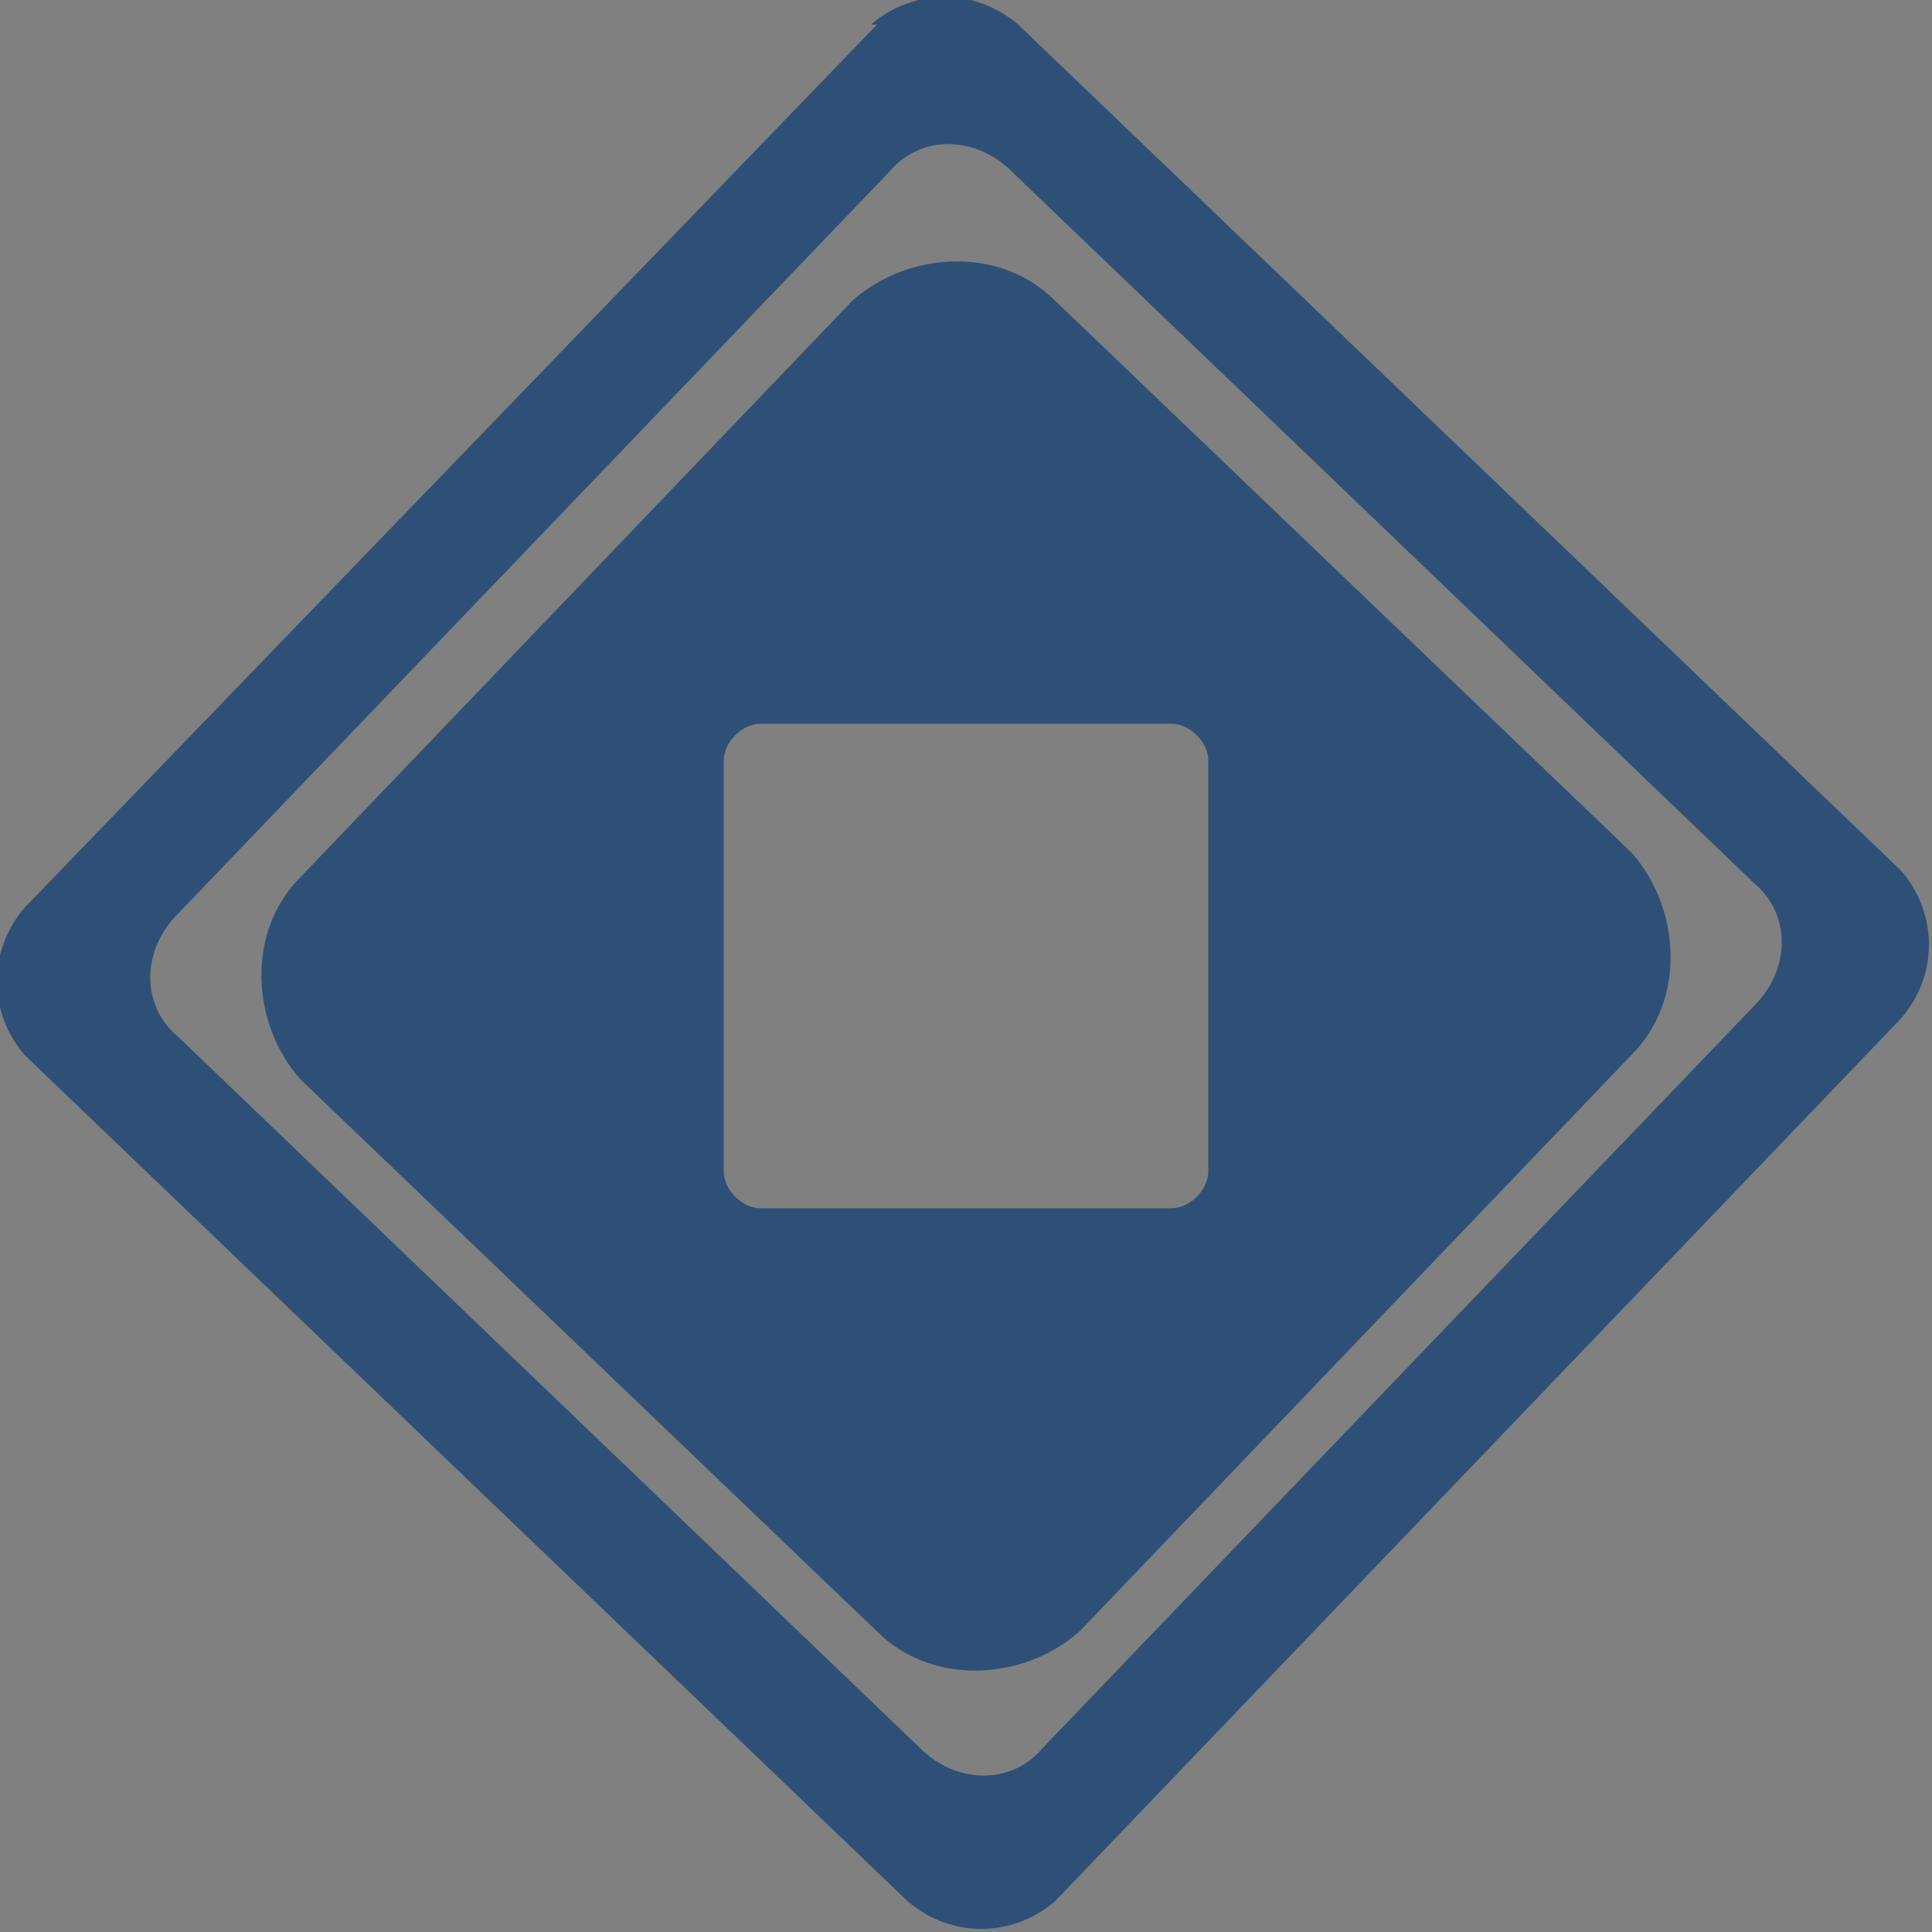 <?xml version="1.0" encoding="UTF-8"?>
<svg id="Layer_1" xmlns="http://www.w3.org/2000/svg" xmlns:xlink="http://www.w3.org/1999/xlink" version="1.1" viewBox="0 0 31.5 31.5">
  <rect x="0" y="0" width="31.5" height="31.5" fill="#808080" stroke="none"/>
  <!-- Generator: Adobe Illustrator 29.1.0, SVG Export Plug-In . SVG Version: 2.1.0 Build 142)  -->
  <defs>
    <style>
      .st0 {
        fill: #00ae80;
      }

      .st1 {
        fill: url(#radial-gradient);
      }

      .st2 {
        fill: #1a4438;
      }

      .st3 {
        fill: #2e5077;
      }

      .st4 {
        fill: #f6f4f0;
      }
    </style>
    <radialGradient id="radial-gradient" cx="672.8" cy="305" fx="672.8" fy="305" r="125.2" gradientTransform="translate(0 -661.3)" gradientUnits="userSpaceOnUse">
      <stop offset="0" stop-color="#f6f4f0"/>
      <stop offset="1" stop-color="#2e5077"/>
    </radialGradient>
  </defs>
  <path class="st3" d="M-27.8-320.9h15.8c6.2,0,9.3,2.9,9.3,8.7s-.4,4.4-1.3,5.6c-.9,1.2-2.2,2.1-4.1,2.6v.2c1.3.3,2.3.8,3.1,1.3s1.4,1.4,1.8,2.5.7,2.6.7,4.5c0,3.1-.8,5.5-2.3,7s-4,2.3-7.2,2.3h-15.7v-34.7h0ZM-13.9-307.3c.3-.1.6-.4.7-.8s.2-1.1.2-2,0-1.7-.2-2.1c0-.4-.4-.6-.7-.8-.3-.1-.9-.2-1.8-.2h-2v6h2c.8,0,1.4,0,1.8-.2h0ZM-13.9-294c.3-.1.6-.4.7-.8s.2-1.1.2-2.2,0-1.7-.2-2.1c0-.4-.4-.7-.7-.8s-.9-.2-1.8-.2h-2v6.4h2c.8,0,1.4,0,1.8-.2h0ZM18.2-286c-1.5.2-3,.2-4.3.2-3.9,0-6.8-.5-8.6-1.6-1.8-1.1-3-2.8-3.6-5.2s-.9-6.1-.9-10.9.3-8.5.9-10.9c.6-2.4,1.8-4.2,3.7-5.2,1.8-1.1,4.7-1.6,8.6-1.6s2.8,0,4.3.2,2.7.4,3.6.7v7.4c-2.9-.2-4.8-.4-5.5-.4-1.8,0-3,.2-3.6.6-.6.4-1,1.2-1.2,2.4s-.2,3.5-.2,6.9,0,5.7.2,6.9.5,2,1.2,2.4c.6.4,1.8.6,3.6.6s3.8-.1,5.7-.4v7.4c-.9.2-2.2.4-3.7.6h-.2ZM26.2-287.6c-1-1.3-1.5-3.3-1.5-6s.2-3.6.6-4.7c.4-1.1,1.2-1.9,2.2-2.4s2.6-.7,4.7-.7,3,0,5,.2v-1c0-1,0-1.7-.3-2.1s-.6-.6-1.2-.7-1.7-.1-3.3-.1-4.1.1-6.6.3v-6.6c3.3-.5,6.5-.8,9.5-.8s5.9.4,7.5,1.1,2.7,1.9,3.2,3.3c.5,1.5.7,3.6.7,6.3v15.4h-9.3l-.2-2.8h-.5c-.7,1.2-1.6,2.1-2.5,2.5-.9.5-2,.7-3.3.7-2.2,0-3.8-.6-4.8-1.9h.1ZM36.4-292.7c.2-.1.4-.4.6-.7,0-.3.2-1,.2-2.2v-1.4h-1.7c-.8,0-1.4.1-1.6.4s-.3,1-.3,2,0,1.4.3,1.6.7.4,1.5.4.8,0,1.1-.2h0ZM50.7-311.9h9.3l.2,4.2h.5c.6-1.7,1.5-2.9,2.5-3.6s2.4-1,4.2-1v8.8c-1.8,0-3.2.2-4.2.6-1,.4-1.7,1.1-2.2,2.1-.5,1.1-.7,2.6-.7,4.7v9.9h-9.6v-25.7h0ZM72.2-286.9c-1-.8-1.7-2.1-2.2-4s-.7-4.6-.7-8.1.2-6.1.7-8,1.2-3.3,2.2-4.1,2.4-1.2,4.1-1.2,2.4.2,3.4.7,1.7,1.2,2.3,2.3h.5v-14.3h9.6v37.5h-9.3l-.2-2.9h-.5c-1,2.2-2.9,3.3-5.9,3.3s-3.1-.4-4.1-1.1h0ZM82.1-293.7c.2-.1.4-.5.4-1.1s.2-2.1.2-4.2v-4c0-.7-.2-1.1-.4-1.3s-.7-.3-1.3-.3-1.1,0-1.3.2-.3.6-.4,1.2,0,2,0,4.1v4.1c0,.7.2,1.1.4,1.2s.7.2,1.3.2,1,0,1.2-.2h0Z"/>
  <path class="st3" d="M160.1-349.3h40c15.7,0,23.6,7.4,23.6,22.1s-1.1,11.1-3.3,14.2c-2.2,3.2-5.7,5.3-10.4,6.5v.5c3.2.9,5.9,2,7.9,3.4s3.6,3.5,4.7,6.3,1.7,6.6,1.7,11.4c0,7.9-2,13.9-5.9,17.7-3.9,3.9-10,5.8-18.3,5.8h-39.8v-88.1l-.2.2h0ZM195.4-314.9c.9-.3,1.4-.9,1.7-1.9s.5-2.7.5-5.2-.2-4.3-.5-5.3-.9-1.6-1.7-1.9c-.9-.3-2.4-.5-4.5-.5h-5v15.2h5c2.1,0,3.6-.2,4.5-.5h0ZM195.4-281.2c.9-.3,1.4-1,1.7-2.1s.5-2.9.5-5.6-.2-4.4-.5-5.5-.9-1.8-1.7-2.1c-.9-.3-2.4-.5-4.5-.5h-5v16.1h5c2.1,0,3.6-.2,4.5-.5h0v.2h0ZM276.7-260.8c-3.8.4-7.5.6-11,.6-9.9,0-17.2-1.4-21.8-4.1-4.6-2.7-7.7-7.2-9.2-13.2-1.5-6.1-2.2-15.3-2.2-27.7s.7-21.6,2.2-27.7c1.5-6.1,4.6-10.5,9.3-13.2,4.7-2.7,11.9-4.1,21.8-4.1s7.1.2,10.8.6c3.7.4,6.8,1,9.2,1.7v18.7c-7.4-.6-12.1-.9-14.1-.9-4.4,0-7.5.5-9.1,1.5s-2.6,3-3,6.1-.6,8.9-.6,17.4.2,14.5.6,17.5,1.4,5,3,6,4.6,1.5,9.1,1.5,9.7-.3,14.5-.9v18.8c-2.4.6-5.5,1.1-9.3,1.5h-.2,0ZM296.9-265c-2.6-3.2-3.8-8.3-3.8-15.2s.5-9.1,1.6-11.9c1.1-2.8,3-4.8,5.7-6.1s6.7-1.9,11.9-1.9,7.6.2,12.6.5v-2.4c0-2.6-.2-4.3-.7-5.3s-1.4-1.6-2.9-1.9-4.2-.4-8.3-.4-10.3.3-16.6.8v-16.6c8.4-1.4,16.4-2.1,24.1-2.1s14.9,1,18.9,2.9,6.8,4.7,8,8.4,1.9,9,1.9,15.9v39.1h-23.7l-.5-7.2h-1.2c-1.9,3.2-4,5.3-6.3,6.5-2.4,1.1-5.1,1.7-8.4,1.7-5.6,0-9.6-1.6-12.2-4.9h-.1ZM323-277.8c.6-.3,1.1-.9,1.5-1.7.3-.8.4-2.6.4-5.6v-3.4h-4.4c-2.1,0-3.5.4-4,1.1s-.8,2.4-.8,5,.3,3.4.8,4.1,1.8,1,3.8,1,2.1-.2,2.7-.5h0ZM359.1-326.5h23.6l.5,10.6h1.3c1.6-4.4,3.7-7.4,6.3-9.1s6.1-2.6,10.8-2.6v22.4c-4.5,0-8,.5-10.6,1.4-2.5.9-4.4,2.7-5.6,5.5-1.2,2.7-1.9,6.7-1.9,12v25.1h-24.3v-65.3h0ZM413.7-263c-2.5-1.9-4.4-5.3-5.6-10.1s-1.8-11.7-1.8-20.5.6-15.5,1.8-20.4c1.2-4.9,3.1-8.3,5.6-10.3,2.6-2,6.1-3,10.5-3s6.2.6,8.5,1.7,4.3,3,5.8,5.8h1.3v-36.4h24.3v95.1h-23.6l-.5-7.3h-1.3c-2.5,5.6-7.4,8.3-14.9,8.3s-7.8-1-10.3-2.9h.2ZM438.5-280.3c.6-.4.9-1.3,1.1-2.8.3-1.9.4-5.5.4-10.8s0-8.7-.3-10.1c-.2-1.7-.6-2.8-1.1-3.3-.6-.5-1.7-.7-3.2-.7s-2.8.2-3.4.6c-.6.4-.9,1.5-1,3.1s-.2,5.1-.2,10.3,0,8.6.2,10.3.5,2.7,1,3.1,1.7.6,3.4.6,2.6-.2,3.1-.6h0v.3h0Z"/>
  <rect class="st0" x="654.3" y="-570.5" width="106.7" height="106.7"/>
  <g>
    <path class="st3" d="M306.7-439.6l-47.7,50c-2.2,2.3-2.1,6,.2,8.2l50,47.7c2.3,2.2,6,2.1,8.2-.2l47.7-50c2.2-2.3,2.1-6-.2-8.2l-50-47.7c-2.3-2.2-6-2.1-8.2.2ZM356.5-391.2c1.9,1.9,2,4.9.2,6.9l-40.1,42c-1.9,1.9-4.9,2-6.9.2l-42-40.1c-1.9-1.9-2-4.9-.2-6.9l40.1-42c1.9-1.9,4.9-2,6.9-.2l42,40.1h0Z"/>
    <path class="st3" d="M305.5-424.2l-31.1,32.6c-3,3.2-2.9,8.2.3,11.3l32.6,31.1c3.2,3,8.2,2.9,11.3-.3l31.1-32.6c3-3.2,2.9-8.2-.3-11.3l-32.6-31.1c-3.2-3-8.2-2.9-11.3.3ZM325.7-398.1l-.3,23.1c0,1.1-.9,1.9-2,1.9l-23.1-.3c-1.1,0-1.9-.9-1.9-2l.3-23.1c0-1.1.9-1.9,2-1.9l23.1.3c1.1,0,1.9.9,1.9,2Z"/>
  </g>
  <g>
    <path class="st4" d="M160.1-89h40c15.7,0,23.6,7.4,23.6,22.1s-1.1,11.1-3.3,14.2c-2.2,3.2-5.7,5.3-10.4,6.5v.5c3.2.9,5.9,2,7.9,3.4s3.6,3.5,4.7,6.3c1.1,2.8,1.7,6.6,1.7,11.4,0,7.9-2,13.9-5.9,17.7-3.9,3.9-10,5.8-18.3,5.8h-39.8v-87.9h-.2ZM195.4-54.6c.9-.3,1.4-.9,1.7-1.9s.5-2.7.5-5.2-.2-4.3-.5-5.3-.9-1.6-1.7-1.9c-.9-.3-2.4-.5-4.5-.5h-5v15.2h5c2.1,0,3.6-.2,4.5-.5h0ZM195.4-21c.9-.3,1.4-1,1.7-2.1s.5-2.9.5-5.6-.2-4.4-.5-5.5-.9-1.8-1.7-2.1c-.9-.3-2.4-.5-4.5-.5h-5v16.1h5c2.1,0,3.6-.2,4.5-.5h0v.2ZM276.7-.5c-3.8.4-7.5.6-11,.6-9.9,0-17.2-1.4-21.8-4.1-4.6-2.7-7.7-7.2-9.2-13.2-1.5-6.1-2.2-15.3-2.2-27.7s.7-21.6,2.2-27.7,4.6-10.5,9.3-13.2c4.7-2.7,11.9-4.1,21.8-4.1s7.1.2,10.8.6c3.7.4,6.8,1,9.2,1.7v18.7c-7.4-.6-12.1-.9-14.1-.9-4.4,0-7.5.5-9.1,1.5s-2.6,3-3,6.1-.6,8.9-.6,17.4.2,14.5.6,17.5,1.4,5,3,6,4.6,1.5,9.1,1.5,9.7-.3,14.5-.9V-1.9c-2.4.6-5.5,1.1-9.3,1.5h-.2,0ZM296.9-4.8c-2.6-3.2-3.8-8.3-3.8-15.2s.5-9.1,1.6-11.9,3-4.8,5.7-6.1,6.7-1.9,11.9-1.9,7.6.2,12.6.5v-2.4c0-2.6-.2-4.3-.7-5.3s-1.4-1.6-2.9-1.9-4.2-.4-8.3-.4-10.3.3-16.6.8v-16.6c8.4-1.4,16.4-2.1,24.1-2.1s14.9,1,18.9,2.9,6.8,4.7,8,8.4,1.9,9,1.9,15.9V-1h-23.7l-.5-7.2h-1.2c-1.9,3.2-4,5.3-6.3,6.5-2.4,1.1-5.1,1.7-8.4,1.7-5.6,0-9.6-1.6-12.2-4.9h-.1ZM323-17.6c.6-.3,1.1-.9,1.5-1.7.3-.8.4-2.6.4-5.6v-3.4h-4.4c-2.1,0-3.5.4-4,1.1s-.8,2.4-.8,5,.3,3.4.8,4.1,1.8,1,3.8,1,2.1-.2,2.7-.5h0ZM359.1-66.2h23.6l.5,10.6h1.3c1.6-4.4,3.7-7.4,6.3-9.1s6.1-2.6,10.8-2.6v22.4c-4.5,0-8,.5-10.6,1.4-2.5.9-4.4,2.7-5.6,5.5-1.2,2.7-1.9,6.7-1.9,12V-.9h-24.3v-65.3h0ZM413.7-2.8c-2.5-1.9-4.4-5.3-5.6-10.1s-1.8-11.7-1.8-20.5.6-15.5,1.8-20.4c1.2-4.9,3.1-8.3,5.6-10.3,2.6-2,6.1-3,10.5-3s6.2.6,8.5,1.7,4.3,3,5.8,5.8h1.3v-36.4h24.3V-.9h-23.6l-.5-7.3h-1.3c-2.5,5.6-7.4,8.3-14.9,8.3s-7.8-1-10.3-2.9h.2ZM438.5-20.1c.6-.4.9-1.3,1.1-2.8.3-1.9.4-5.5.4-10.8s0-8.7-.3-10.1c-.2-1.7-.6-2.8-1.1-3.3-.6-.5-1.7-.7-3.2-.7s-2.8.2-3.4.6-.9,1.5-1,3.1-.2,5.1-.2,10.3,0,8.6.2,10.3.5,2.7,1,3.1,1.7.6,3.4.6,2.6-.2,3.1-.6h0v.3Z"/>
    <g>
      <path class="st4" d="M306.7-179.3l-47.7,50c-2.2,2.3-2.1,6,.2,8.2l50,47.7c2.3,2.2,6,2.1,8.2-.2l47.7-50c2.2-2.3,2.1-6-.2-8.2l-50-47.7c-2.3-2.2-6-2.1-8.2.2ZM356.5-131c1.9,1.9,2,4.9.2,6.9l-40.1,42c-1.9,1.9-4.9,2-6.9.2l-42-40.1c-1.9-1.9-2-4.9-.2-6.9l40.1-42c1.9-1.9,4.9-2,6.9-.2,0,0,42,40.1,42,40.1Z"/>
      <path class="st4" d="M305.5-163.9l-31.1,32.6c-3,3.2-2.9,8.2.3,11.3l32.6,31.1c3.2,3,8.2,2.9,11.3-.3l31.1-32.6c3-3.2,2.9-8.2-.3-11.3l-32.6-31.1c-3.2-3-8.2-2.9-11.3.3ZM325.7-137.9l-.3,23.1c0,1.1-.9,1.9-2,1.9l-23.1-.3c-1.1,0-1.9-.9-1.9-2l.3-23.1c0-1.1.9-1.9,2-1.9l23.1.3c1.1,0,1.9.9,1.9,2Z"/>
    </g>
  </g>
  <g>
    <path class="st3" d="M157.1-89h40c15.7,0,23.6,7.4,23.6,22.1s-1.1,11.1-3.3,14.2c-2.2,3.2-5.7,5.3-10.4,6.5v.5c3.2.9,5.9,2,7.9,3.4s3.6,3.5,4.7,6.3c1.1,2.8,1.7,6.6,1.7,11.4,0,7.9-2,13.9-5.9,17.7-3.9,3.9-10,5.8-18.3,5.8h-39.8v-87.9h-.2ZM192.4-54.6c.9-.3,1.4-.9,1.7-1.9s.5-2.7.5-5.2-.2-4.3-.5-5.3-.9-1.6-1.7-1.9c-.9-.3-2.4-.5-4.5-.5h-5v15.2h5c2.1,0,3.6-.2,4.5-.5h0ZM192.4-21c.9-.3,1.4-1,1.7-2.1s.5-2.9.5-5.6-.2-4.4-.5-5.5-.9-1.8-1.7-2.1c-.9-.3-2.4-.5-4.5-.5h-5v16.1h5c2.1,0,3.6-.2,4.5-.5h0v.2ZM273.9-.5c-3.8.4-7.5.6-11,.6-9.9,0-17.2-1.4-21.8-4.1-4.6-2.7-7.7-7.2-9.2-13.2-1.5-6.1-2.2-15.3-2.2-27.7s.7-21.6,2.2-27.7,4.6-10.5,9.3-13.2c4.7-2.7,11.9-4.1,21.8-4.1s7.1.2,10.8.6c3.7.4,6.8,1,9.2,1.7v18.7c-7.4-.6-12.1-.9-14.1-.9-4.4,0-7.5.5-9.1,1.5s-2.6,3-3,6.1-.6,8.9-.6,17.4.2,14.5.6,17.5,1.4,5,3,6,4.6,1.5,9.1,1.5,9.7-.3,14.5-.9V-1.9c-2.4.6-5.5,1.1-9.3,1.5h-.2,0ZM294-4.8c-2.6-3.2-3.8-8.3-3.8-15.2s.5-9.1,1.6-11.9,3-4.8,5.7-6.1,6.7-1.9,11.9-1.9,7.6.2,12.6.5v-2.4c0-2.6-.2-4.3-.7-5.3s-1.4-1.6-2.9-1.9-4.2-.4-8.3-.4-10.3.3-16.6.8v-16.6c8.4-1.4,16.4-2.1,24.1-2.1s14.9,1,18.9,2.9,6.8,4.7,8,8.4,1.9,9,1.9,15.9V-1h-23.7l-.5-7.2h-1.2c-1.9,3.2-4,5.3-6.3,6.5-2.4,1.1-5.1,1.7-8.4,1.7-5.6,0-9.6-1.6-12.2-4.9h-.1ZM320-17.6c.6-.3,1.1-.9,1.5-1.7.3-.8.4-2.6.4-5.6v-3.4h-4.4c-2.1,0-3.5.4-4,1.1s-.8,2.4-.8,5,.3,3.4.8,4.1,1.8,1,3.8,1,2.1-.2,2.7-.5h0ZM356.1-66.2h23.6l.5,10.6h1.3c1.6-4.4,3.7-7.4,6.3-9.1s6.1-2.6,10.8-2.6v22.4c-4.5,0-8,.5-10.6,1.4-2.5.9-4.4,2.7-5.6,5.5-1.2,2.7-1.9,6.7-1.9,12V-.9h-24.3v-65.3h0ZM410.7-2.8c-2.5-1.9-4.4-5.3-5.6-10.1s-1.8-11.7-1.8-20.5.6-15.5,1.8-20.4c1.2-4.9,3.1-8.3,5.6-10.3,2.6-2,6.1-3,10.5-3s6.2.6,8.5,1.7,4.3,3,5.8,5.8h1.3v-36.4h24.3V-.9h-23.6l-.5-7.3h-1.3c-2.5,5.6-7.4,8.3-14.9,8.3s-7.8-1-10.3-2.9h.2ZM435.5-20.1c.6-.4.9-1.3,1.1-2.8.3-1.9.4-5.5.4-10.8s0-8.7-.3-10.1c-.2-1.7-.6-2.8-1.1-3.3-.6-.5-1.7-.7-3.2-.7s-2.8.2-3.4.6-.9,1.5-1,3.1-.2,5.1-.2,10.3,0,8.6.2,10.3.5,2.7,1,3.1,1.7.6,3.4.6,2.6-.2,3.1-.6h0v.3Z"/>
    <g>
      <path class="st3" d="M303.9-179.3l-47.7,50c-2.2,2.3-2.1,6,.2,8.2l50,47.7c2.3,2.2,6,2.1,8.2-.2l47.7-50c2.2-2.3,2.1-6-.2-8.2l-50-47.7c-2.3-2.2-6-2.1-8.2.2ZM353.5-131c1.9,1.9,2,4.9.2,6.9l-40.1,42c-1.9,1.9-4.9,2-6.9.2l-42-40.1c-1.9-1.9-2-4.9-.2-6.9l40.1-42c1.9-1.9,4.9-2,6.9-.2,0,0,42,40.1,42,40.1Z"/>
      <path class="st3" d="M302.6-163.9l-31.1,32.6c-3,3.2-2.9,8.2.3,11.3l32.6,31.1c3.2,3,8.2,2.9,11.3-.3l31.1-32.6c3-3.2,2.9-8.2-.3-11.3l-32.6-31.1c-3.2-3-8.2-2.9-11.3.3ZM322.7-137.9l-.3,23.1c0,1.1-.9,1.9-2,1.9l-23.1-.3c-1.1,0-1.9-.9-1.9-2l.3-23.1c0-1.1.9-1.9,2-1.9l23.1.3c1.1,0,1.9.9,1.9,2Z"/>
    </g>
  </g>
  <g>
    <g>
      <path class="st4" d="M-18.9-243.5H-7.4c4.5,0,6.8,2.1,6.8,6.4s-.3,3.2-1,4.1c-.6.9-1.6,1.5-3,1.9h0c.9.4,1.7.7,2.3,1.1s1,1,1.3,1.8.5,1.9.5,3.3c0,2.3-.6,4-1.7,5.1-1.1,1.1-2.9,1.7-5.3,1.7h-11.5v-25.5h.1ZM-8.7-233.5c.2,0,.4-.3.5-.6s0-.8,0-1.5v-1.5c0-.3-.3-.5-.5-.6h-2.7v4.4h1.4c.6,0,1,0,1.3-.1h0ZM-8.7-223.8c.2,0,.4-.3.5-.6s0-.8,0-1.6v-1.6c0-.3-.3-.5-.5-.6h-2.7v4.7h2.7v-.3ZM14.9-217.9c-1.1,0-2.2.2-3.2.2-2.9,0-5-.4-6.3-1.2-1.3-.8-2.2-2.1-2.7-3.8-.4-1.8-.6-4.4-.6-8s.2-6.2.6-8c.4-1.8,1.3-3,2.7-3.8s3.5-1.2,6.3-1.2,2.1,0,3.1.2c1.1,0,2,.3,2.6.5v5.4c-2.1-.2-3.5-.3-4.1-.3-1.3,0-2.2,0-2.6.4-.5.3-.8.9-.9,1.8,0,.9-.2,2.6-.2,5s0,4.2.2,5.1c0,.9.4,1.5.9,1.7.5.3,1.3.4,2.6.4s2.8,0,4.2-.3v5.4c-.7.2-1.6.3-2.7.4h.1ZM20.7-219.1c-.7-.9-1.1-2.4-1.1-4.4s.2-2.6.5-3.4.9-1.4,1.6-1.8,1.9-.5,3.4-.5h3.6v-.7c0-.7,0-1.3-.2-1.5s-.4-.5-.9-.5h-2.4c-1.2,0-3,0-4.8.2v-4.8c2.4-.4,4.7-.6,7-.6s4.3.3,5.5.8,2,1.4,2.3,2.4c.4,1.1.5,2.6.5,4.6v11.3h-6.8v-2.1h-.5c-.5.9-1.2,1.5-1.8,1.9-.7.3-1.5.5-2.4.5-1.6,0-2.8-.5-3.5-1.4h0ZM28.2-222.8c.2,0,.3-.3.4-.5v-2.6h-1.3c-.6,0-1,0-1.2.3s-.2.7-.2,1.5,0,1,.2,1.2.5.3,1.1.3h.8l.2-.2ZM38.7-236.9h6.8v3.1h.5c.5-1.3,1.1-2.1,1.8-2.6s1.8-.7,3.1-.7v6.5c-1.3,0-2.3,0-3.1.4-.7.3-1.3.8-1.6,1.6-.4.8-.5,1.9-.5,3.5v7.3h-7v-18.9h0s0-.2,0-.2ZM54.4-218.5c-.7-.6-1.3-1.5-1.6-2.9-.3-1.4-.5-3.4-.5-5.9s.2-4.5.5-5.9.9-2.4,1.6-3,1.8-.9,3-.9,1.8.2,2.5.5,1.2.9,1.7,1.7h.4v-10.5h7v27.5h-6.8v-2.1h-.5c-.7,1.6-2.1,2.4-4.3,2.4s-2.3-.3-3-.8h0ZM61.6-223.5c.2,0,.3-.4.3-.8v-6c0-.5-.2-.8-.3-.9-.2,0-.5-.2-.9-.2s-.8,0-1,.2c-.2,0-.3.4-.3.9v6c0,.5,0,.8.3.9s.5.2,1,.2.7,0,.9-.2h0Z"/>
      <g>
        <path class="st4" d="M23.6-269.6l-13.8,14.4c-.6.7-.6,1.7,0,2.4l14.4,13.8c.7.6,1.7.6,2.4,0l13.8-14.4c.6-.7.6-1.7,0-2.4l-14.4-13.8c-.7-.6-1.7-.6-2.4,0ZM37.9-255.6c.6.5.6,1.4,0,2l-11.6,12.1c-.5.6-1.4.6-2,0l-12.1-11.6c-.6-.5-.6-1.4,0-2l11.6-12.1c.5-.6,1.4-.6,2,0l12.1,11.6Z"/>
        <path class="st4" d="M23.2-265.1l-9,9.4c-.9.9-.8,2.4,0,3.3l9.4,9c.9.9,2.4.8,3.3,0l9-9.4c.9-.9.8-2.4,0-3.3l-9.4-9c-.9-.9-2.4-.8-3.3,0ZM29.1-257.6v6.7c0,.3-.3.6-.6.6h-6.7c-.3,0-.6-.3-.6-.6v-6.7c0-.3.3-.6.6-.6h6.7c.3,0,.6.3.6.6Z"/>
      </g>
    </g>
    <g>
      <path class="st3" d="M-19.8-243.5h11.5c4.5,0,6.8,2.1,6.8,6.4s-.3,3.2-1,4.1c-.6.9-1.6,1.5-3,1.9h0c.9.4,1.7.7,2.3,1.1s1,1,1.3,1.8.5,1.9.5,3.3c0,2.3-.6,4-1.7,5.1-1.1,1.1-2.9,1.7-5.3,1.7h-11.5v-25.5h.1ZM-9.5-233.5c.2,0,.4-.3.5-.6s0-.8,0-1.5v-1.5c0-.3-.3-.5-.5-.6h-2.7v4.4h1.4c.6,0,1,0,1.3-.1h0ZM-9.5-223.8c.2,0,.4-.3.5-.6s0-.8,0-1.6v-1.6c0-.3-.3-.5-.5-.6h-2.7v4.7h2.7v-.3ZM14-217.9c-1.1,0-2.2.2-3.2.2-2.9,0-5-.4-6.3-1.2-1.3-.8-2.2-2.1-2.7-3.8-.4-1.8-.6-4.4-.6-8s.2-6.2.6-8c.4-1.8,1.3-3,2.7-3.8s3.5-1.2,6.3-1.2,2.1,0,3.1.2c1.1,0,2,.3,2.6.5v5.4c-2.1-.2-3.5-.3-4.1-.3-1.3,0-2.2,0-2.6.4-.5.3-.8.9-.9,1.8,0,.9-.2,2.6-.2,5s0,4.2.2,5.1c0,.9.4,1.5.9,1.7.5.3,1.3.4,2.6.4s2.8,0,4.2-.3v5.4c-.7.2-1.6.3-2.7.4h.1ZM19.8-219.1c-.7-.9-1.1-2.4-1.1-4.4s.2-2.6.5-3.4.9-1.4,1.6-1.8,1.9-.5,3.4-.5h3.6v-.7c0-.7,0-1.3-.2-1.5s-.4-.5-.9-.5h-2.4c-1.2,0-3,0-4.8.2v-4.8c2.4-.4,4.7-.6,7-.6s4.3.3,5.5.8,2,1.4,2.3,2.4c.4,1.1.5,2.6.5,4.6v11.3h-6.8v-2.1h-.5c-.5.9-1.2,1.5-1.8,1.9-.7.3-1.5.5-2.4.5-1.6,0-2.8-.5-3.5-1.4h0ZM27.3-222.8c.2,0,.3-.3.4-.5v-2.6h-1.3c-.6,0-1,0-1.2.3s-.2.7-.2,1.5,0,1,.2,1.2.5.3,1.1.3h.8l.2-.2ZM37.8-236.9h6.8v3.1h.5c.5-1.3,1.1-2.1,1.8-2.6s1.8-.7,3.1-.7v6.5c-1.3,0-2.3,0-3.1.4-.7.3-1.3.8-1.6,1.6-.4.8-.5,1.9-.5,3.5v7.3h-7v-18.9h0s0-.2,0-.2ZM53.6-218.5c-.7-.6-1.3-1.5-1.6-2.9-.3-1.4-.5-3.4-.5-5.9s.2-4.5.5-5.9.9-2.4,1.6-3,1.8-.9,3-.9,1.8.2,2.5.5,1.2.9,1.7,1.7h.4v-10.5h7v27.5h-6.8v-2.1h-.5c-.7,1.6-2.1,2.4-4.3,2.4s-2.3-.3-3-.8h0ZM60.7-223.5c.2,0,.3-.4.3-.8v-6c0-.5-.2-.8-.3-.9-.2,0-.5-.2-.9-.2s-.8,0-1,.2c-.2,0-.3.4-.3.9v6c0,.5,0,.8.3.9s.5.2,1,.2.7,0,.9-.2h0Z"/>
      <g>
        <path class="st3" d="M22.7-269.6l-13.8,14.4c-.6.7-.6,1.7,0,2.4l14.4,13.8c.7.6,1.7.6,2.4,0l13.8-14.4c.6-.7.6-1.7,0-2.4l-14.4-13.8c-.7-.6-1.7-.6-2.4,0ZM37.1-255.6c.6.5.6,1.4,0,2l-11.6,12.1c-.5.6-1.4.6-2,0l-12.1-11.6c-.6-.5-.6-1.4,0-2l11.6-12.1c.5-.6,1.4-.6,2,0l12.1,11.6Z"/>
        <path class="st3" d="M22.3-265.1l-9,9.4c-.9.9-.8,2.4,0,3.3l9.4,9c.9.9,2.4.8,3.3,0l9-9.4c.9-.9.8-2.4,0-3.3l-9.4-9c-.9-.9-2.4-.8-3.3,0ZM28.1-257.6v6.7c0,.3-.3.6-.6.6h-6.7c-.3,0-.6-.3-.6-.6v-6.7c0-.3.3-.6.6-.6h6.7c.3,0,.6.3.6.6Z"/>
      </g>
    </g>
  </g>
  <g>
    <g>
      <path class="st3" d="M-47.9-96.2h11.5c4.5,0,6.8,2.1,6.8,6.4s-.3,3.2-1,4.1c-.6.9-1.6,1.5-3,1.9h0c.9.4,1.7.7,2.3,1.1s1,1,1.3,1.8.5,1.9.5,3.3c0,2.3-.6,4-1.7,5.1s-2.9,1.7-5.3,1.7h-11.4v-25.4ZM-37.7-86.2c.2,0,.4-.3.5-.6s.1-.8.1-1.5,0-1.3-.1-1.5c0-.3-.3-.5-.5-.6-.2,0-.7-.1-1.3-.1h-1.4v4.4h2.7ZM-37.7-76.5c.2,0,.4-.3.5-.6s.1-.8.1-1.6,0-1.3-.1-1.6c0-.3-.3-.5-.5-.6-.2,0-.7-.1-1.3-.1h-1.4v4.7h1.4c.6,0,1,0,1.3-.1h0ZM-14.2-70.6c-1.1.1-2.2.2-3.2.2-2.9,0-5-.4-6.3-1.2-1.3-.8-2.2-2.1-2.7-3.8-.4-1.8-.6-4.4-.6-8s.2-6.2.6-8,1.3-3,2.7-3.8c1.4-.8,3.5-1.2,6.3-1.2s2.1,0,3.1.2c1.1,0,2,.3,2.6.5v5.4c-2.1-.2-3.5-.3-4.1-.3-1.3,0-2.2.1-2.6.4-.5.3-.8.9-.9,1.8-.1.9-.2,2.6-.2,5s0,4.2.2,5.1c.1.9.4,1.5.9,1.7.5.3,1.3.4,2.6.4s2.8,0,4.2-.3v5.4c-.7.2-1.6.3-2.7.4h.1ZM-8.4-71.8c-.7-.9-1.1-2.4-1.1-4.4s.2-2.6.5-3.4.9-1.4,1.6-1.8,1.9-.5,3.4-.5,2.2,0,3.6.1v-.7c0-.7,0-1.3-.2-1.5s-.4-.5-.9-.5-1.2-.1-2.4-.1-3,0-4.8.2v-4.8c2.4-.4,4.7-.6,7-.6s4.3.3,5.5.8,2,1.4,2.3,2.4c.4,1.1.5,2.6.5,4.6v11.3H-.2v-2.1h-.5c-.5.9-1.2,1.5-1.8,1.9-.7.3-1.5.5-2.4.5-1.6,0-2.8-.5-3.5-1.4h0ZM-.8-75.5c.2,0,.3-.3.4-.5v-2.6h-1.3c-.6,0-1,.1-1.2.3s-.2.7-.2,1.5,0,1,.2,1.2.5.3,1.1.3.6,0,.8-.1h.2ZM9.6-89.6h6.8v3.1h.5c.5-1.3,1.1-2.1,1.8-2.6s1.8-.7,3.1-.7v6.5c-1.3,0-2.3.1-3.1.4-.7.3-1.3.8-1.6,1.6-.4.8-.5,1.9-.5,3.5v7.3h-7v-19.1h0ZM25.4-71.3c-.7-.6-1.3-1.5-1.6-2.9-.3-1.4-.5-3.4-.5-5.9s.2-4.5.5-5.9.9-2.4,1.6-3,1.8-.9,3-.9,1.8.2,2.5.5,1.2.9,1.7,1.7h.4v-10.5h7v27.5h-6.8v-2.1h-.5c-.7,1.6-2.1,2.4-4.3,2.4s-2.3-.3-3-.8h0ZM32.6-76.3c.2-.1.3-.4.3-.8v-6c0-.5-.2-.8-.3-.9-.2-.1-.5-.2-.9-.2s-.8,0-1,.2c-.2.1-.3.4-.3.9v6c0,.5,0,.8.3.9s.5.2,1,.2.7,0,.9-.2h0Z"/>
      <g>
        <path class="st3" d="M58.7-101.4l-13.8,14.4c-.6.7-.6,1.7,0,2.4l14.4,13.8c.7.6,1.7.6,2.4,0l13.8-14.4c.6-.7.6-1.7,0-2.4l-14.4-13.8c-.7-.6-1.7-.6-2.4,0ZM73.1-87.4c.6.5.6,1.4,0,2l-11.6,12.1c-.5.6-1.4.6-2,0l-12.1-11.6c-.6-.5-.6-1.4,0-2l11.6-12.1c.5-.6,1.4-.6,2,0l12.1,11.6Z"/>
        <path class="st3" d="M58.4-96.9l-9,9.4c-.9.9-.8,2.4,0,3.3l9.4,9c.9.9,2.4.8,3.3,0l9-9.4c.9-.9.8-2.4,0-3.3l-9.4-9c-.9-.9-2.4-.8-3.3,0ZM64.2-89.4v6.7c0,.3-.3.6-.6.6h-6.7c-.3,0-.6-.3-.6-.6v-6.7c0-.3.3-.6.6-.6h6.7c.3,0,.6.3.6.6Z"/>
      </g>
    </g>
    <g>
      <path class="st4" d="M-48.8-96.2h11.5c4.5,0,6.8,2.1,6.8,6.4s-.3,3.2-1,4.1c-.6.9-1.6,1.5-3,1.9h0c.9.4,1.7.7,2.3,1.1.6.4,1,1,1.3,1.8s.5,1.9.5,3.3c0,2.3-.6,4-1.7,5.1s-2.9,1.7-5.3,1.7h-11.4v-25.4ZM-38.6-86.2c.2,0,.4-.3.5-.6s.1-.8.1-1.5,0-1.3-.1-1.5c0-.3-.3-.5-.5-.6-.2,0-.7-.1-1.3-.1h-1.4v4.4h2.7ZM-38.6-76.5c.2,0,.4-.3.5-.6s.1-.8.1-1.6,0-1.3-.1-1.6c0-.3-.3-.5-.5-.6-.2,0-.7-.1-1.3-.1h-1.4v4.7h1.4c.6,0,1,0,1.3-.1h0ZM-15-70.6c-1.1.1-2.2.2-3.2.2-2.9,0-5-.4-6.3-1.2-1.3-.8-2.2-2.1-2.7-3.8-.4-1.8-.6-4.4-.6-8s.2-6.2.6-8,1.3-3,2.7-3.8c1.4-.8,3.5-1.2,6.3-1.2s2.1,0,3.1.2c1.1,0,2,.3,2.6.5v5.4c-2.1-.2-3.5-.3-4.1-.3-1.3,0-2.2.1-2.6.4-.5.3-.8.9-.9,1.8-.1.9-.2,2.6-.2,5s0,4.2.2,5.1c.1.9.4,1.5.9,1.7.5.3,1.3.4,2.6.4s2.8,0,4.2-.3v5.4c-.7.2-1.6.3-2.7.4h.1ZM-9.2-71.8c-.7-.9-1.1-2.4-1.1-4.4s.2-2.6.5-3.4.9-1.4,1.6-1.8,1.9-.5,3.4-.5,2.2,0,3.6.1v-.7c0-.7,0-1.3-.2-1.5s-.4-.5-.9-.5-1.2-.1-2.4-.1-3,0-4.8.2v-4.8c2.4-.4,4.7-.6,7-.6s4.3.3,5.5.8,2,1.4,2.3,2.4c.4,1.1.5,2.6.5,4.6v11.3H-1v-2.1h-.5c-.5.9-1.2,1.5-1.8,1.9-.7.3-1.5.5-2.4.5-1.6,0-2.8-.5-3.5-1.4h0ZM-1.7-75.5c.2,0,.3-.3.4-.5v-2.6h-1.3c-.6,0-1,.1-1.2.3s-.2.7-.2,1.5,0,1,.2,1.2.5.3,1.1.3.6,0,.8-.1h.2ZM8.8-89.6h6.8v3.1h.5c.5-1.3,1.1-2.1,1.8-2.6s1.8-.7,3.1-.7v6.5c-1.3,0-2.3.1-3.1.4-.7.3-1.3.8-1.6,1.6-.4.8-.5,1.9-.5,3.5v7.3h-7v-19.1h0ZM24.6-71.3c-.7-.6-1.3-1.5-1.6-2.9-.3-1.4-.5-3.4-.5-5.9s.2-4.5.5-5.9.9-2.4,1.6-3,1.8-.9,3-.9,1.8.2,2.5.5,1.2.9,1.7,1.7h.4v-10.5h7v27.5h-6.8v-2.1h-.5c-.7,1.6-2.1,2.4-4.3,2.4s-2.3-.3-3-.8h0ZM31.7-76.3c.2-.1.3-.4.3-.8v-6c0-.5-.2-.8-.3-.9-.2-.1-.5-.2-.9-.2s-.8,0-1,.2c-.2.1-.3.4-.3.9v6c0,.5,0,.8.3.9s.5.2,1,.2.7,0,.9-.2h0Z"/>
      <g>
        <path class="st4" d="M57.9-101.4l-13.8,14.4c-.6.7-.6,1.7,0,2.4l14.4,13.8c.7.6,1.7.6,2.4,0l13.8-14.4c.6-.7.6-1.7,0-2.4l-14.5-13.8c-.7-.6-1.7-.6-2.4,0h0ZM72.2-87.4c.6.5.6,1.4,0,2l-11.6,12.1c-.5.6-1.4.6-2,0l-12.1-11.6c-.6-.5-.6-1.4,0-2l11.6-12.1c.5-.6,1.4-.6,2,0l12.1,11.6Z"/>
        <path class="st4" d="M57.6-96.9l-9,9.4c-.9.9-.8,2.4,0,3.3l9.4,9c.9.9,2.4.8,3.3,0l9-9.4c.9-.9.8-2.4,0-3.3l-9.4-9c-.9-.9-2.4-.8-3.3,0ZM63.3-89.4v6.7c0,.3-.3.6-.6.6h-6.7c-.3,0-.6-.3-.6-.6v-6.7c0-.3.3-.6.6-.6h6.7c.3,0,.6.3.6.6Z"/>
      </g>
    </g>
  </g>
  <g>
    <path class="st4" d="M-47.9-145.8h11.5c4.5,0,6.8,2.1,6.8,6.4s-.3,3.2-1,4.1c-.6.9-1.6,1.5-3,1.9h0c.9.4,1.7.7,2.3,1.1s1,1,1.3,1.8.5,1.9.5,3.3c0,2.3-.6,4-1.7,5.1s-2.9,1.7-5.3,1.7h-11.4v-25.4ZM-37.7-135.8c.2,0,.4-.3.5-.6s.1-.8.1-1.5,0-1.3-.1-1.5c0-.3-.3-.5-.5-.6-.2,0-.7,0-1.3,0h-1.4v4.4h2.7ZM-37.7-126.1c.2,0,.4-.3.5-.6s.1-.8.1-1.6,0-1.3-.1-1.6c0-.3-.3-.5-.5-.6-.2,0-.7-.1-1.3-.1h-1.4v4.7h1.4c.6,0,1,0,1.3-.1h0ZM-14.2-120.2c-1.1.1-2.2.2-3.2.2-2.9,0-5-.4-6.3-1.2-1.3-.8-2.2-2.1-2.7-3.8-.4-1.8-.6-4.4-.6-8s.2-6.2.6-8,1.3-3,2.7-3.8c1.4-.8,3.5-1.2,6.3-1.2s2.1,0,3.1.2c1.1,0,2,.3,2.6.5v5.4c-2.1-.2-3.5-.3-4.1-.3-1.3,0-2.2,0-2.6.4-.5.3-.8.9-.9,1.8-.1.9-.2,2.6-.2,5s0,4.2.2,5.1c.1.9.4,1.5.9,1.7.5.3,1.3.4,2.6.4s2.8,0,4.2-.3v5.4c-.7.2-1.6.3-2.7.4h.1ZM-8.4-121.4c-.7-.9-1.1-2.4-1.1-4.4s.2-2.6.5-3.4.9-1.4,1.6-1.8,1.9-.5,3.4-.5,2.2,0,3.6.1v-.7c0-.7,0-1.3-.2-1.5s-.4-.5-.9-.5-1.2,0-2.4,0-3,0-4.8.2v-4.8c2.4-.4,4.7-.6,7-.6s4.3.3,5.5.8,2,1.4,2.3,2.4c.4,1.1.5,2.6.5,4.6v11.3H-.2v-2.1h-.5c-.5.9-1.2,1.5-1.8,1.9-.7.3-1.5.5-2.4.5-1.6,0-2.8-.5-3.5-1.4h0ZM-.8-125.1c.2,0,.3-.3.4-.5v-2.6h-1.3c-.6,0-1,.1-1.2.3s-.2.7-.2,1.5,0,1,.2,1.2.5.3,1.1.3.6,0,.8-.1h.2ZM9.6-139.2h6.8v3.1h.5c.5-1.3,1.1-2.1,1.8-2.6s1.8-.7,3.1-.7v6.5c-1.3,0-2.3.1-3.1.4-.7.3-1.3.8-1.6,1.6-.4.8-.5,1.9-.5,3.5v7.3h-7v-19.1h0ZM25.4-120.9c-.7-.6-1.3-1.5-1.6-2.9-.3-1.4-.5-3.4-.5-5.9s.2-4.5.5-5.9.9-2.4,1.6-3,1.8-.9,3-.9,1.8.2,2.5.5,1.2.9,1.7,1.7h.4v-10.5h7v27.5h-6.8v-2.1h-.5c-.7,1.6-2.1,2.4-4.3,2.4s-2.3-.3-3-.8h0ZM32.6-125.9c.2-.1.3-.4.3-.8v-6c0-.5-.2-.8-.3-.9-.2-.1-.5-.2-.9-.2s-.8,0-1,.2c-.2.1-.3.4-.3.9v6c0,.5,0,.8.3.9s.5.2,1,.2.7,0,.9-.2h0Z"/>
    <g>
      <path class="st4" d="M58.7-151l-13.8,14.4c-.6.7-.6,1.7,0,2.4l14.4,13.8c.7.6,1.7.6,2.4,0l13.8-14.4c.6-.7.6-1.7,0-2.4l-14.4-13.8c-.7-.6-1.7-.6-2.4,0ZM73.1-137c.6.5.6,1.4,0,2l-11.6,12.1c-.5.6-1.4.6-2,0l-12.1-11.6c-.6-.5-.6-1.4,0-2l11.6-12.1c.5-.6,1.4-.6,2,0l12.1,11.6Z"/>
      <path class="st4" d="M58.4-146.5l-9,9.4c-.9.9-.8,2.4,0,3.3l9.4,9c.9.9,2.4.8,3.3,0l9-9.4c.9-.9.8-2.4,0-3.3l-9.4-9c-.9-.9-2.4-.8-3.3,0ZM64.2-139v6.7c0,.3-.3.6-.6.6h-6.7c-.3,0-.6-.3-.6-.6v-6.7c0-.3.3-.6.6-.6h6.7c.3,0,.6.3.6.6Z"/>
    </g>
  </g>
  <g>
    <path class="st3" d="M-48.8-145.8h11.5c4.5,0,6.8,2.1,6.8,6.4s-.3,3.2-1,4.1c-.6.9-1.6,1.5-3,1.9h0c.9.4,1.7.7,2.3,1.1.6.4,1,1,1.3,1.8s.5,1.9.5,3.3c0,2.3-.6,4-1.7,5.1s-2.9,1.7-5.3,1.7h-11.4v-25.4ZM-38.6-135.8c.2,0,.4-.3.5-.6s.1-.8.1-1.5,0-1.3-.1-1.5c0-.3-.3-.5-.5-.6-.2,0-.7,0-1.3,0h-1.4v4.4h2.7ZM-38.6-126.1c.2,0,.4-.3.5-.6s.1-.8.1-1.6,0-1.3-.1-1.6c0-.3-.3-.5-.5-.6-.2,0-.7-.1-1.3-.1h-1.4v4.7h1.4c.6,0,1,0,1.3-.1h0ZM-15-120.2c-1.1.1-2.2.2-3.2.2-2.9,0-5-.4-6.3-1.2-1.3-.8-2.2-2.1-2.7-3.8-.4-1.8-.6-4.4-.6-8s.2-6.2.6-8,1.3-3,2.7-3.8c1.4-.8,3.5-1.2,6.3-1.2s2.1,0,3.1.2c1.1,0,2,.3,2.6.5v5.4c-2.1-.2-3.5-.3-4.1-.3-1.3,0-2.2,0-2.6.4-.5.3-.8.9-.9,1.8-.1.9-.2,2.6-.2,5s0,4.2.2,5.1c.1.9.4,1.5.9,1.7.5.3,1.3.4,2.6.4s2.8,0,4.2-.3v5.4c-.7.2-1.6.3-2.7.4h.1ZM-9.2-121.4c-.7-.9-1.1-2.4-1.1-4.4s.2-2.6.5-3.4.9-1.4,1.6-1.8,1.9-.5,3.4-.5,2.2,0,3.6.1v-.7c0-.7,0-1.3-.2-1.5s-.4-.5-.9-.5-1.2,0-2.4,0-3,0-4.8.2v-4.8c2.4-.4,4.7-.6,7-.6s4.3.3,5.5.8,2,1.4,2.3,2.4c.4,1.1.5,2.6.5,4.6v11.3H-1v-2.1h-.5c-.5.9-1.2,1.5-1.8,1.9-.7.3-1.5.5-2.4.5-1.6,0-2.8-.5-3.5-1.4h0ZM-1.7-125.1c.2,0,.3-.3.4-.5v-2.6h-1.3c-.6,0-1,.1-1.2.3s-.2.7-.2,1.5,0,1,.2,1.2.5.3,1.1.3.6,0,.8-.1h.2ZM8.8-139.2h6.8v3.1h.5c.5-1.3,1.1-2.1,1.8-2.6s1.8-.7,3.1-.7v6.5c-1.3,0-2.3.1-3.1.4-.7.3-1.3.8-1.6,1.6-.4.8-.5,1.9-.5,3.5v7.3h-7v-19.1h0ZM24.6-120.9c-.7-.6-1.3-1.5-1.6-2.9-.3-1.4-.5-3.4-.5-5.9s.2-4.5.5-5.9.9-2.4,1.6-3,1.8-.9,3-.9,1.8.2,2.5.5,1.2.9,1.7,1.7h.4v-10.5h7v27.5h-6.8v-2.1h-.5c-.7,1.6-2.1,2.4-4.3,2.4s-2.3-.3-3-.8h0ZM31.7-125.9c.2-.1.3-.4.3-.8v-6c0-.5-.2-.8-.3-.9-.2-.1-.5-.2-.9-.2s-.8,0-1,.2c-.2.1-.3.4-.3.9v6c0,.5,0,.8.3.9s.5.2,1,.2.7,0,.9-.2h0Z"/>
    <g>
      <path class="st3" d="M57.9-151l-13.8,14.4c-.6.7-.6,1.7,0,2.4l14.4,13.8c.7.6,1.7.6,2.4,0l13.8-14.4c.6-.7.6-1.7,0-2.4l-14.5-13.8c-.7-.6-1.7-.6-2.4,0h0ZM72.2-137c.6.5.6,1.4,0,2l-11.6,12.1c-.5.6-1.4.6-2,0l-12.1-11.6c-.6-.5-.6-1.4,0-2l11.6-12.1c.5-.6,1.4-.6,2,0l12.1,11.6Z"/>
      <path class="st3" d="M57.6-146.5l-9,9.4c-.9.9-.8,2.4,0,3.3l9.4,9c.9.9,2.4.8,3.3,0l9-9.4c.9-.9.8-2.4,0-3.3l-9.4-9c-.9-.9-2.4-.8-3.3,0ZM63.3-139v6.7c0,.3-.3.6-.6.6h-6.7c-.3,0-.6-.3-.6-.6v-6.7c0-.3.3-.6.6-.6h6.7c.3,0,.6.3.6.6Z"/>
    </g>
  </g>
  <g>
    <path class="st3" d="M14.3.4L.4,14.8c-.6.7-.6,1.7,0,2.4l14.4,13.8c.7.6,1.7.6,2.4,0l13.8-14.4c.6-.7.6-1.7,0-2.4L16.6.4c-.7-.6-1.7-.6-2.4,0h0ZM28.6,14.4c.6.5.6,1.4,0,2l-11.6,12.1c-.5.6-1.4.6-2,0L2.9,16.9c-.6-.5-.6-1.4,0-2L14.5,2.8c.5-.6,1.4-.6,2,0l12.1,11.6Z"/>
    <path class="st3" d="M13.9,4.9L4.9,14.3c-.9.9-.8,2.4,0,3.3l9.4,9c.9.9,2.4.8,3.3,0l9-9.4c.9-.9.8-2.4,0-3.3l-9.4-9c-.9-.9-2.4-.8-3.3,0ZM19.7,12.4v6.7c0,.3-.3.6-.6.6h-6.7c-.3,0-.6-.3-.6-.6v-6.7c0-.3.3-.6.6-.6h6.7c.3,0,.6.3.6.6Z"/>
  </g>
  <path class="st1" d="M520.7-354.8h40c15.7,0,23.6,7.4,23.6,22.1s-1.1,11.1-3.3,14.2c-2.2,3.2-5.7,5.3-10.4,6.5v.5c3.2.9,5.9,2,7.9,3.4s3.6,3.5,4.7,6.3,1.7,6.6,1.7,11.4c0,7.9-2,13.9-5.9,17.7-3.9,3.9-10,5.8-18.3,5.8h-39.8v-88.1l-.2.2h0ZM556.2-320.4c.9-.3,1.4-.9,1.7-1.9s.5-2.7.5-5.2-.2-4.3-.5-5.3-.9-1.6-1.7-1.9c-.9-.3-2.4-.5-4.5-.5h-5v15.2h5c2.1,0,3.6-.2,4.5-.5h0ZM556.2-286.8c.9-.3,1.4-1,1.7-2.1s.5-2.9.5-5.6-.2-4.4-.5-5.5-.9-1.8-1.7-2.1c-.9-.3-2.4-.5-4.5-.5h-5v16.1h5c2.1,0,3.6-.2,4.5-.5h0v.2h0ZM637.5-266.3c-3.8.4-7.5.6-11,.6-9.9,0-17.2-1.4-21.8-4.1s-7.7-7.2-9.2-13.2c-1.5-6.1-2.2-15.3-2.2-27.7s.7-21.6,2.2-27.7c1.5-6.1,4.6-10.5,9.3-13.2s11.9-4.1,21.8-4.1,7.1.2,10.8.6c3.7.4,6.8,1,9.2,1.7v18.7c-7.4-.6-12.1-.9-14.1-.9-4.4,0-7.5.5-9.1,1.5s-2.6,3-3,6.1-.6,8.9-.6,17.4.2,14.5.6,17.5c.4,3,1.4,5,3,6s4.6,1.5,9.1,1.5,9.7-.3,14.5-.9v18.8c-2.4.6-5.5,1.1-9.3,1.5h-.2ZM657.7-270.6c-2.6-3.2-3.8-8.3-3.8-15.2s.5-9.1,1.6-11.9c1.1-2.8,3-4.8,5.7-6.1s6.7-1.9,11.9-1.9,7.6.2,12.6.5v-2.4c0-2.6-.2-4.3-.7-5.3s-1.4-1.6-2.9-1.9-4.2-.4-8.3-.4-10.3.3-16.6.8v-16.6c8.4-1.4,16.4-2.1,24.1-2.1s14.9,1,18.9,2.9,6.8,4.7,8,8.4,1.9,9,1.9,15.9v39.1h-23.7l-.5-7.2h-1.2c-1.9,3.2-4,5.3-6.3,6.5-2.4,1.1-5.1,1.7-8.4,1.7-5.6,0-9.6-1.6-12.2-4.9h0ZM683.7-283.4c.6-.3,1.1-.9,1.5-1.7.3-.8.4-2.6.4-5.6v-3.4h-4.4c-2.1,0-3.5.4-4,1.1s-.8,2.4-.8,5,.3,3.4.8,4.1,1.8,1,3.8,1,2.1-.2,2.7-.5h0ZM720-332h23.6l.5,10.6h1.3c1.6-4.4,3.7-7.4,6.3-9.1s6.1-2.6,10.8-2.6v22.4c-4.5,0-8,.5-10.6,1.4-2.5.9-4.4,2.7-5.6,5.5-1.2,2.7-1.9,6.7-1.9,12v25.1h-24.3v-65.3h0ZM774.5-268.6c-2.5-1.9-4.4-5.3-5.6-10.1-1.2-4.8-1.8-11.7-1.8-20.5s.6-15.5,1.8-20.4,3.1-8.3,5.6-10.3c2.6-2,6.1-3,10.5-3s6.2.6,8.5,1.7,4.3,3,5.8,5.8h1.3v-36.4h24.3v95.1h-23.6l-.5-7.3h-1.3c-2.5,5.6-7.4,8.3-14.9,8.3s-7.8-1-10.3-2.9h.2ZM799.2-285.9c.6-.4.9-1.3,1.1-2.8.3-1.9.4-5.5.4-10.8s0-8.7-.3-10.1c-.2-1.7-.6-2.8-1.1-3.3-.6-.5-1.7-.7-3.2-.7s-2.8.2-3.4.6c-.6.4-.9,1.5-1,3.1s-.2,5.1-.2,10.3,0,8.6.2,10.3.5,2.7,1,3.1,1.7.6,3.4.6,2.6-.2,3.1-.6h0v.3h0ZM667.5-445.1l-47.7,50c-2.2,2.3-2.1,6,.2,8.2l50,47.7c2.3,2.2,6,2.1,8.2-.2l47.7-50c2.2-2.3,2.1-6-.2-8.2l-50-47.7c-2.3-2.2-6-2.1-8.2.2ZM717.2-396.8c1.9,1.9,2,4.9.2,6.9l-40.1,42c-1.9,1.9-4.9,2-6.9.2l-42-40.1c-1.9-1.9-2-4.9-.2-6.9l40.1-42c1.9-1.9,4.9-2,6.9-.2l42,40.1h0ZM666.3-429.7l-31.1,32.6c-3,3.2-2.9,8.2.3,11.3l32.6,31.1c3.2,3,8.2,2.9,11.3-.3l31.1-32.6c3-3.2,2.9-8.2-.3-11.3l-32.6-31.1c-3.2-3-8.2-2.9-11.3.3ZM686.5-403.7l-.3,23.1c0,1.1-.9,1.9-2,1.9l-23.1-.3c-1.1,0-1.9-.9-1.9-2l.3-23.1c0-1.1.9-1.9,2-1.9l23.1.3c1.1,0,1.9.9,1.9,2Z"/>
  <rect class="st2" x="661" y="-563.9" width="93.4" height="93.4"/>
</svg>